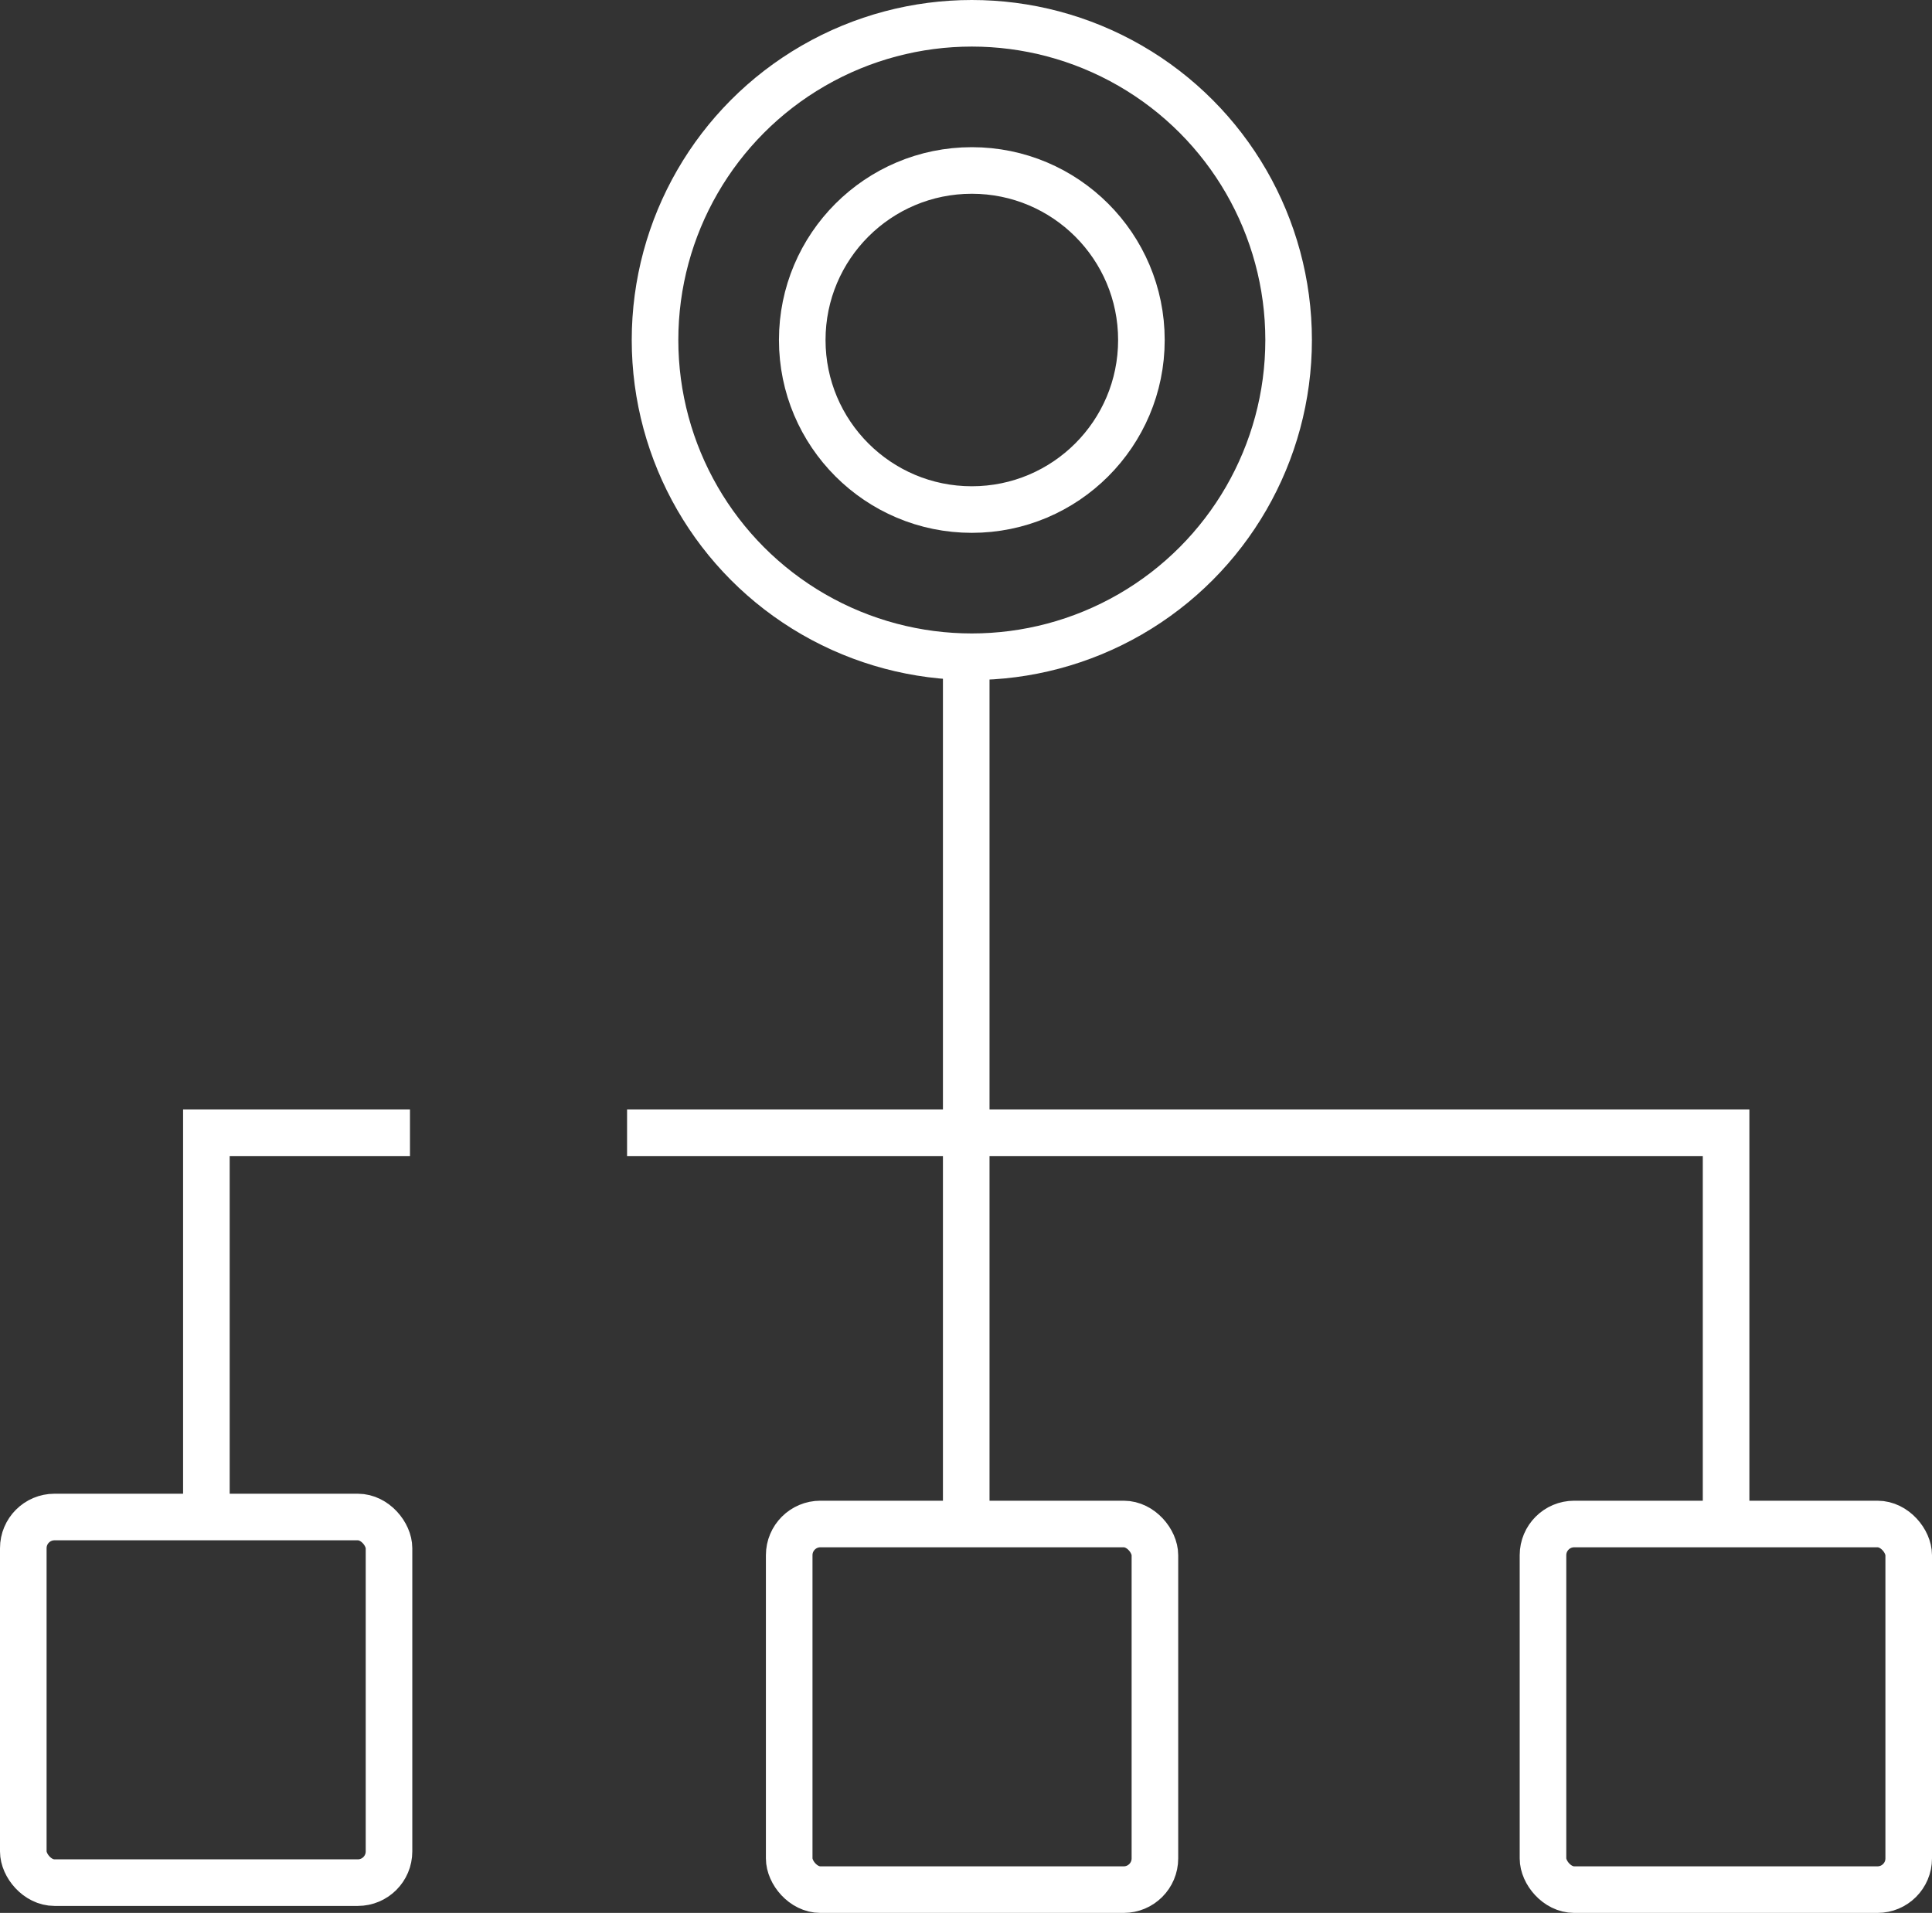 <svg xmlns="http://www.w3.org/2000/svg" viewBox="0 0 41.47 41.07"><rect x="0" y="0" width="41.47" height="41.07" fill="#333333" stroke="none"/><defs><style>.cls-1{fill:none;stroke:#fff;stroke-miterlimit:10;}</style></defs><title>categoryicon</title><g id="Layer_2" data-name="Layer 2"><g id="admin"><polyline class="cls-1" points="13.46 24.32 37.05 24.32 37.05 32.39"/><polyline class="cls-1" points="4.43 32.39 4.43 24.32 8.8 24.32"/><line class="cls-1" x1="20.74" y1="14.39" x2="20.74" y2="32.39"/><rect class="cls-1" x="0.5" y="32.57" width="7.85" height="7.85" rx="0.67"/><rect class="cls-1" x="16.94" y="32.72" width="7.85" height="7.85" rx="0.67"/><rect class="cls-1" x="33.12" y="32.72" width="7.85" height="7.85" rx="0.67"/><circle class="cls-1" cx="20.86" cy="7.3" r="6.8"/><circle class="cls-1" cx="20.86" cy="7.3" r="3.64"/></g></g></svg>